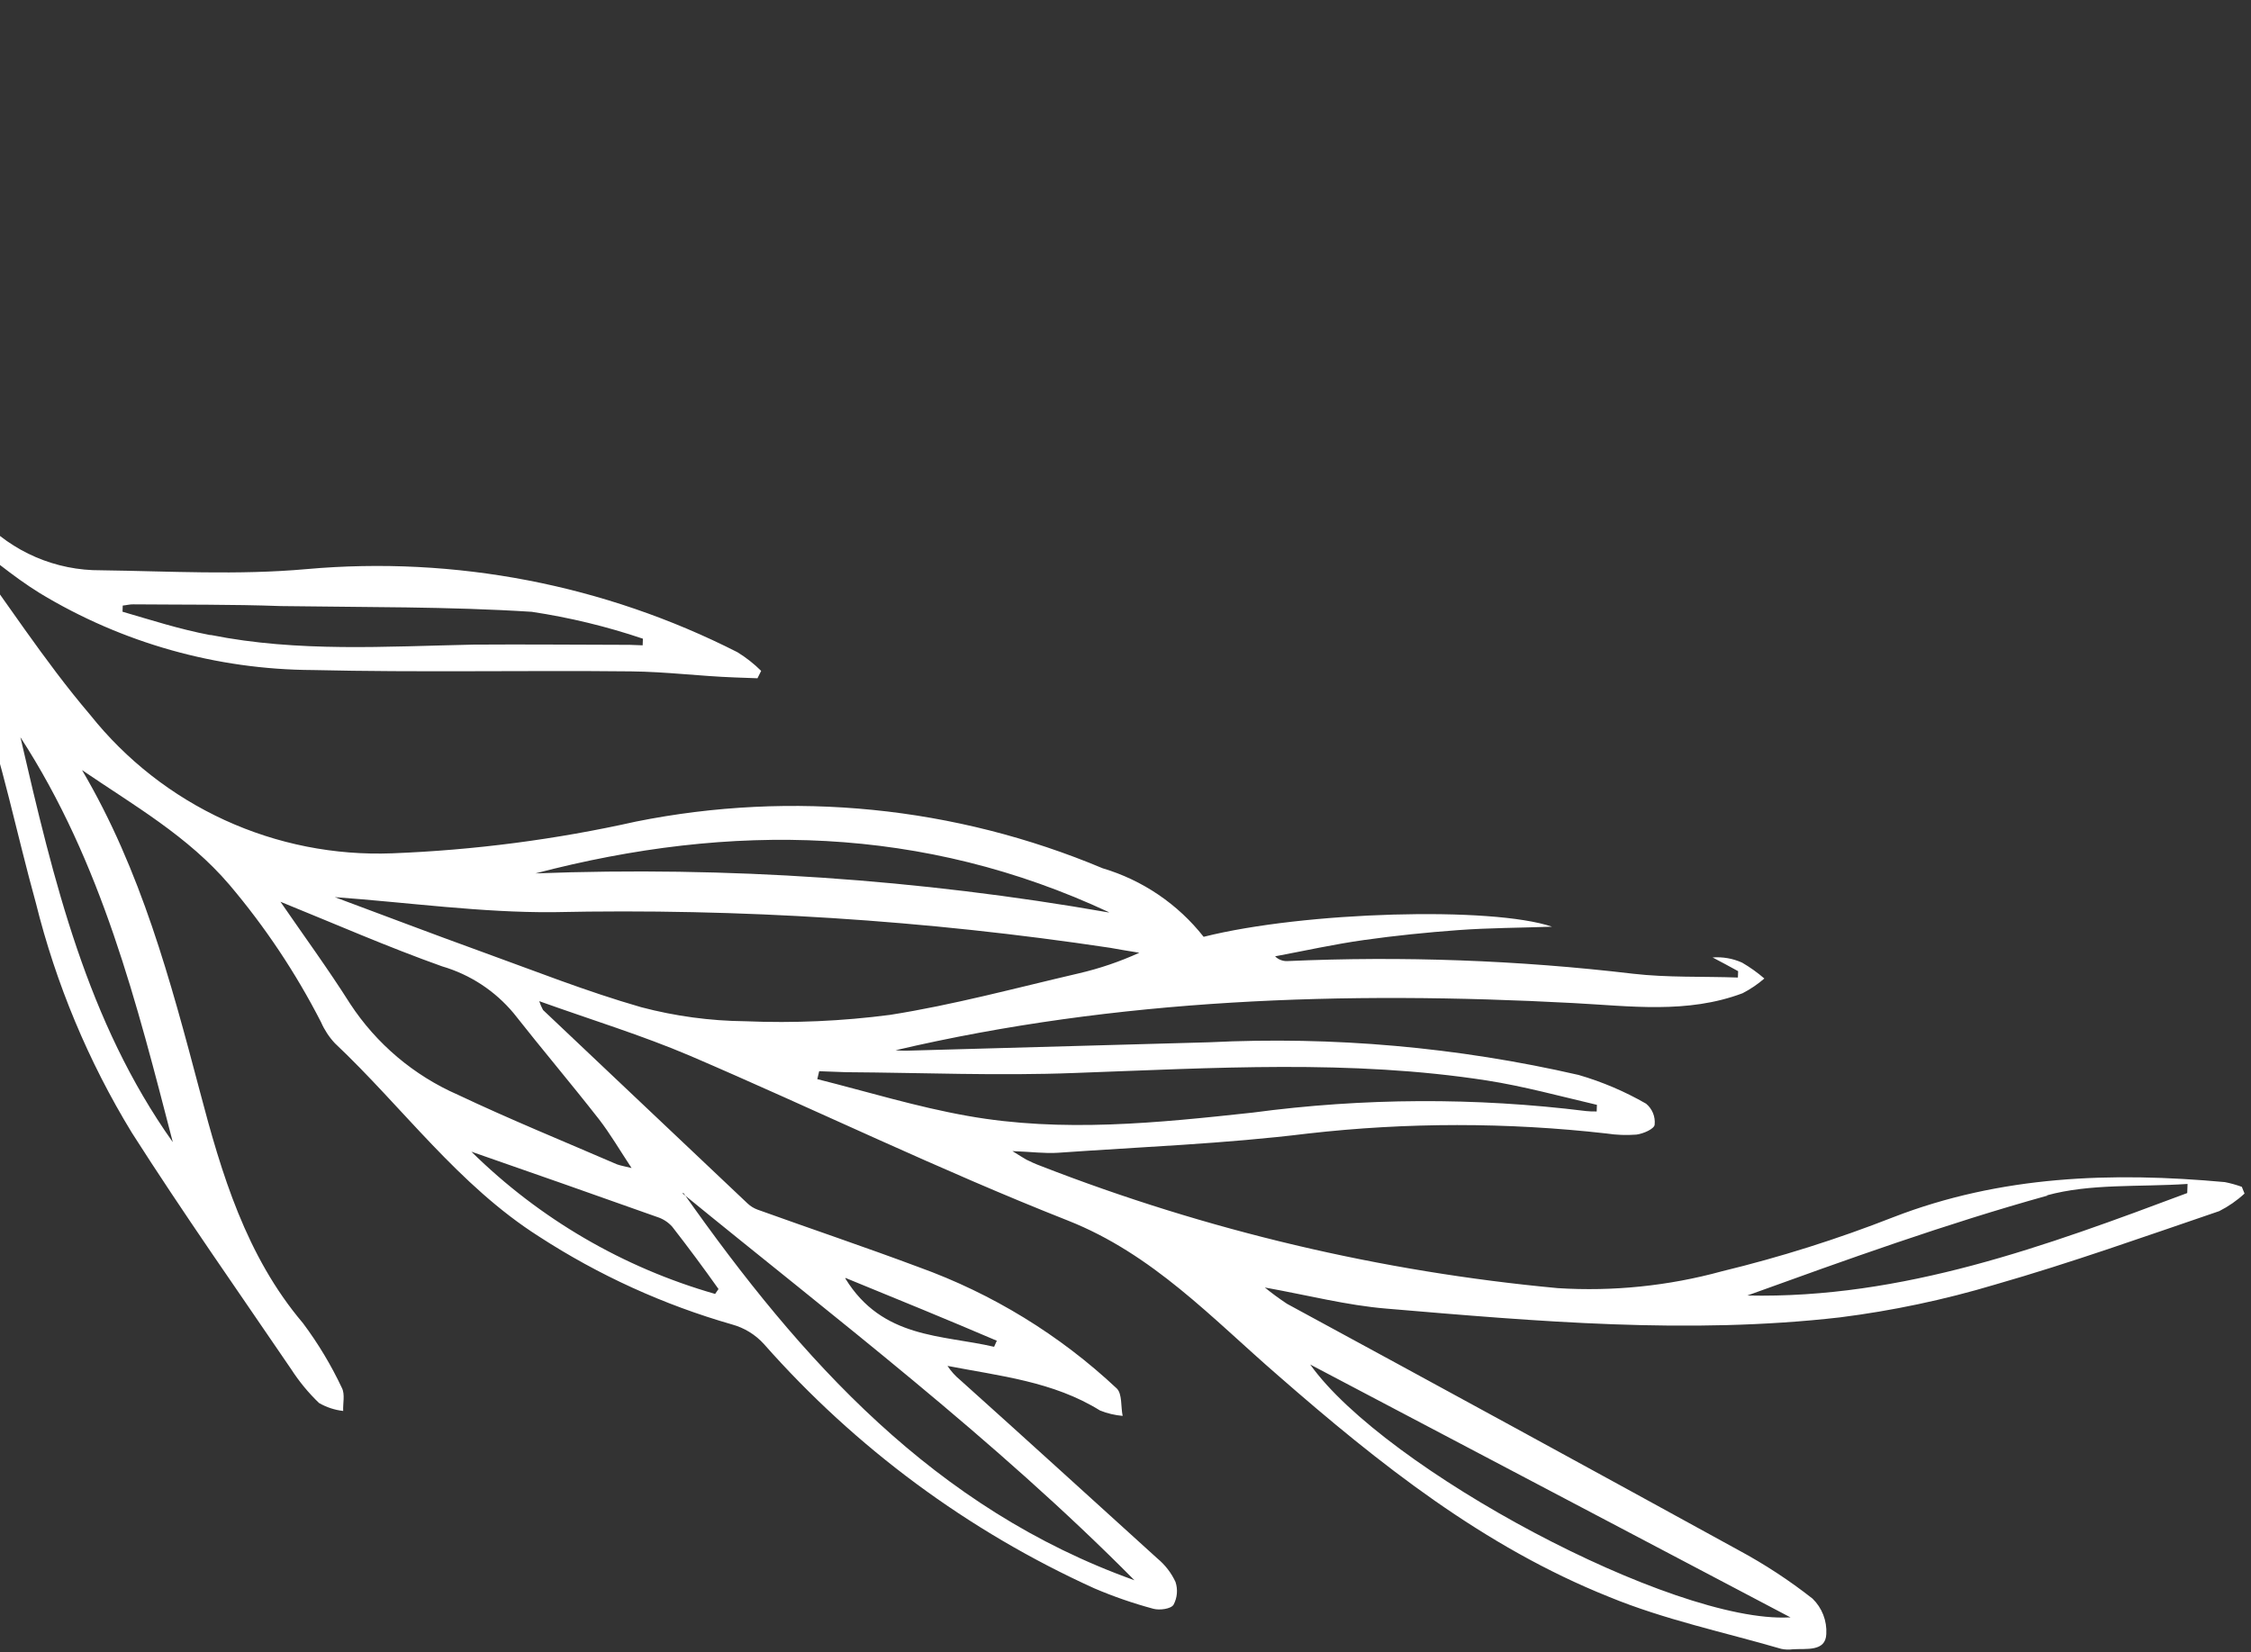 <svg width="282" height="207" viewBox="0 0 282 207" fill="none" xmlns="http://www.w3.org/2000/svg">
<rect x="0" y="0" width="282" height="207" fill="#333333" stroke="none"/>
<path fill-rule="evenodd" clip-rule="evenodd" d="M68.029 126.546L93.665 150.799C94.021 151.131 94.439 151.39 94.896 151.559C101.617 153.979 108.4 156.258 115.089 158.762C124.314 162.085 132.761 167.262 139.911 173.973C140.601 174.656 140.4 176.251 140.644 177.404C139.67 177.321 138.714 177.094 137.807 176.728C131.933 173.081 125.234 172.407 118.7 171.139C119.139 171.807 119.676 172.406 120.295 172.913C128.605 180.369 136.773 187.82 144.998 195.272C145.965 196.071 146.74 197.077 147.266 198.216C147.42 198.683 147.477 199.177 147.435 199.667C147.392 200.158 147.251 200.634 147.018 201.068C146.684 201.599 145.276 201.777 144.511 201.577C141.986 200.9 139.512 200.045 137.108 199.018C121.304 191.852 107.196 181.421 95.711 168.411C94.64 167.225 93.252 166.371 91.71 165.948C83.152 163.494 75.005 159.784 67.536 154.938C57.414 148.503 50.502 138.781 41.956 130.716C41.232 129.942 40.645 129.05 40.221 128.078C37.069 121.92 33.219 116.144 28.748 110.865C23.535 104.753 16.78 100.93 10.276 96.487C17.684 109.06 21.358 122.841 25.029 136.707C27.742 147.048 30.827 157.375 37.958 165.789C39.856 168.327 41.492 171.052 42.84 173.92C43.24 174.707 42.941 175.87 42.993 176.787C41.927 176.666 40.897 176.326 39.968 175.79C38.649 174.523 37.481 173.107 36.489 171.571C29.782 161.714 22.9 151.936 16.514 141.918C11.066 132.988 7.012 123.279 4.49 113.127C2.089 104.457 0.323 95.609 -2.6 87.12C-5.733 78.108 -9.851 69.432 -13.679 60.652C-15.263 57.018 -17.166 53.515 -19.009 49.9C-19.215 50.065 -19.36 50.116 -19.362 50.174C-19.095 51.274 -18.897 52.389 -18.768 53.514C-17.594 71.495 -15.246 89.49 -15.7 107.412C-16.179 129.032 -13.209 150.59 -6.902 171.275C-4.602 178.826 -2.998 186.61 -1.136 194.374C-0.737 195.99 -0.568 197.627 -0.283 199.24L-1.476 199.768C-2.215 198.853 -2.869 197.871 -3.429 196.836C-7.417 187.736 -11.347 178.638 -15.217 169.427C-18.966 160.835 -22.265 152.053 -25.1 143.117C-28.181 131.418 -28.71 119.192 -26.652 107.27C-24.421 91.587 -22.02 75.968 -22.78 59.948C-23.487 45.617 -25.581 31.665 -32.489 18.682C-34.96 13.332 -37.053 7.816 -38.753 2.174C-38.853 1.451 -38.827 0.716 -38.673 0.003C-38.05 0.337 -37.494 0.784 -37.033 1.321C-35.312 3.983 -33.731 6.734 -32.299 9.562C-26.979 20.571 -21.8 31.546 -16.944 42.709C-13.488 50.994 -8.526 58.567 -2.309 65.043C-0.393 67.086 1.925 68.71 4.499 69.813C7.073 70.917 9.848 71.475 12.648 71.454C21.227 71.567 29.791 72.08 38.402 71.307C57.016 69.644 75.721 73.251 92.381 81.717C93.46 82.38 94.458 83.165 95.357 84.057L94.894 84.984C93.98 84.951 93.065 84.918 92.037 84.88C87.694 84.722 83.48 84.167 79.047 84.12C65.777 83.979 52.492 84.266 39.2 83.953C27.135 83.9 15.311 80.571 4.991 74.322C1.493 72.163 -1.612 69.446 -4.981 66.92C-4.988 67.214 -4.94 67.507 -4.841 67.784C0.614 75.078 5.457 82.722 11.3 89.572C15.804 95.225 21.573 99.739 28.143 102.752C34.712 105.765 41.897 107.191 49.119 106.917C59.404 106.519 69.632 105.188 79.676 102.939C99.311 98.996 119.678 101.035 138.141 108.792C143.143 110.279 147.561 113.279 150.788 117.379C163.406 114.206 186.919 113.548 194.435 116.111C190.482 116.253 186.563 116.253 182.661 116.54C178.76 116.826 174.826 117.226 170.943 117.771C167.061 118.316 163.455 119.129 159.739 119.823C159.936 120.018 160.169 120.171 160.426 120.274C160.682 120.377 160.957 120.427 161.234 120.421C175.701 119.776 190.196 120.305 204.577 122.003C208.907 122.504 213.32 122.322 217.72 122.482L217.749 121.682C216.683 121.1 215.617 120.517 214.55 119.964C215.817 119.868 217.088 120.092 218.246 120.613C219.236 121.188 220.169 121.854 221.034 122.603C220.201 123.324 219.285 123.943 218.306 124.449C211.373 127.057 204.2 126.052 197.09 125.678C168.393 124.144 139.892 125.107 112.19 131.591C112.674 131.64 113.16 131.658 113.647 131.644C126.248 131.303 138.858 130.953 151.479 130.593C167.021 129.825 182.596 131.202 197.763 134.686C200.714 135.543 203.551 136.751 206.214 138.284C206.595 138.598 206.892 139.001 207.08 139.456C207.268 139.912 207.341 140.408 207.292 140.898C207.272 141.441 205.877 142.048 205.014 142.16C203.766 142.257 202.51 142.212 201.272 142.023C188.828 140.611 176.264 140.614 163.821 142.03C153.446 143.311 142.961 143.7 132.549 144.436C130.914 144.548 129.263 144.316 126.834 144.228C127.926 144.897 128.233 145.108 128.569 145.292C128.906 145.476 129.807 145.881 130.428 146.104C151.189 154.184 172.975 159.332 195.157 161.398C202.081 161.833 209.028 161.12 215.719 159.287C223.013 157.52 230.179 155.258 237.166 152.517C250.66 147.288 264.581 146.823 278.725 148.112C279.447 148.255 280.157 148.453 280.849 148.704L281.19 149.546C280.241 150.425 279.174 151.166 278.02 151.748C268.691 154.926 259.386 158.249 249.903 160.964C243.559 162.861 237.069 164.232 230.5 165.062C211.538 167.231 192.602 165.567 173.664 163.961C168.729 163.552 163.854 162.287 158.454 161.317C159.347 162.047 160.277 162.73 161.24 163.364C180.093 173.589 198.952 183.881 217.819 194.239C221.07 195.99 224.164 198.017 227.068 200.299C227.658 200.871 228.117 201.564 228.415 202.33C228.713 203.097 228.842 203.918 228.794 204.739C228.712 206.996 226.239 206.534 224.605 206.646C224.12 206.714 223.626 206.696 223.147 206.593C215.957 204.499 208.518 202.94 201.584 200.084C185.85 193.788 172.782 183.412 160.139 172.365C151.819 165.166 144.444 157.144 133.756 152.92C117.764 146.615 102.247 139.068 86.444 132.283C80.415 129.716 74.134 127.799 67.554 125.442C67.679 125.824 67.838 126.193 68.029 126.546ZM60.116 119.163C66.808 121.581 73.463 124.227 80.315 126.194C84.581 127.322 88.971 127.915 93.383 127.958C99.431 128.211 105.49 127.944 111.493 127.16C119.464 125.906 127.266 123.787 135.143 121.958C137.753 121.353 140.296 120.487 142.733 119.374C141.51 119.186 140.287 118.97 139.065 118.754C115.981 115.285 92.643 113.792 69.306 114.291C60.291 114.362 51.297 113.09 41.938 112.405C48.007 114.658 54.045 116.967 60.116 119.163ZM75.025 140.22C71.527 135.743 67.824 131.374 64.352 126.956C62.013 124.149 58.89 122.103 55.383 121.078C48.576 118.655 41.959 115.753 35.136 112.987C38.016 117.183 41.095 121.387 43.854 125.75C47.155 130.789 51.851 134.758 57.37 137.172C63.923 140.272 70.632 143.006 77.279 145.881C77.703 146.039 78.158 146.113 79.122 146.349C77.577 144.004 76.419 142.016 75.025 140.22ZM186.294 135.383C169.225 132.729 152.019 133.817 134.602 134.44C125.09 134.809 115.549 134.403 105.995 134.341C104.881 134.3 103.738 134.258 102.624 134.218L102.388 135.21C108.653 136.784 114.877 138.699 121.216 139.817C133.098 141.939 145.074 140.688 156.936 139.404C170.796 137.553 184.837 137.488 198.713 139.212C199.15 139.257 199.589 139.273 200.028 139.26L200.058 138.431C195.434 137.347 190.845 136.093 186.294 135.383ZM85.644 149.505C100.359 170.412 117.074 189.046 142.124 198C124.575 180.279 104.697 165.22 85.473 149.499L85.644 149.505ZM-23.743 129.463C-22.068 145.488 -15.707 160.111 -9.576 174.783C-11.658 166.753 -13.94 158.745 -15.79 150.638C-18.692 137.553 -19.8 124.134 -19.084 110.75C-18.804 103.093 -19.096 95.415 -19.13 87.718C-19.444 87.707 -19.758 87.695 -20.073 87.683C-22.235 101.48 -25.372 115.299 -23.915 129.457L-23.743 129.463ZM224.321 202.659L164.138 170.966C173.472 184.095 209.56 203.408 224.15 202.653L224.321 202.659ZM26.457 79.569C37.335 81.739 48.32 80.996 59.314 80.768C65.839 80.72 72.388 80.787 78.911 80.796C79.454 80.816 79.996 80.836 80.511 80.855L80.541 80.026C76.008 78.495 71.348 77.367 66.617 76.657C56.17 75.99 45.695 76.094 35.172 75.938C29.029 75.714 22.876 75.776 16.698 75.722C16.27 75.706 15.836 75.834 15.377 75.874L15.348 76.645C18.944 77.692 22.422 78.82 26.285 79.562L26.457 79.569ZM138.969 114.316C115.678 103.424 91.633 103.004 67.08 109.432C91.091 108.525 115.131 110.16 138.798 114.309L138.969 114.316ZM256.548 149.791C243.802 153.331 231.336 157.826 218.898 162.322C238.394 162.747 256.318 156.106 274.011 149.484L274.053 148.342C267.916 148.747 261.868 148.269 256.377 149.785L256.548 149.791ZM2.558 92.372C6.735 110.405 10.9 127.981 21.649 143.107C17.159 125.806 12.77 108.108 2.558 92.372ZM84.204 153.687C83.69 153.12 83.034 152.701 82.303 152.473C74.508 149.699 66.683 146.953 59.055 144.3C67.58 152.704 78.08 158.833 89.59 162.123L90.013 161.509C88.162 158.895 86.199 156.249 84.204 153.687ZM105.91 160.201C110.555 167.752 117.985 167.222 124.538 168.748L124.88 167.988C118.739 165.361 112.594 162.848 105.913 160.115L105.91 160.201Z" fill="white"/>
</svg>
